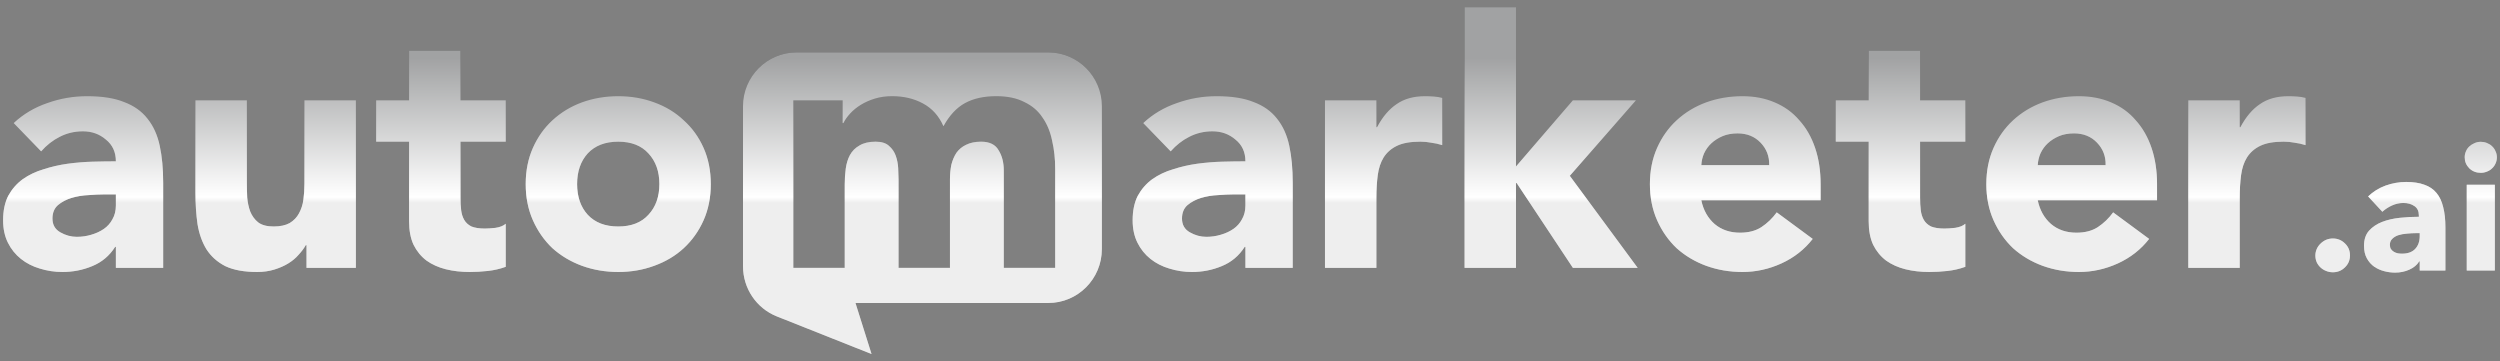 <svg width="173" height="25" viewBox="0 0 173 25" fill="none" xmlns="http://www.w3.org/2000/svg">
<rect x="0" y="0" width="173" height="25" fill="#808080" stroke="none"/>
<path d="M8.018 17.081H7.971C7.576 17.701 7.046 18.146 6.382 18.416C5.733 18.687 5.045 18.822 4.318 18.822C3.78 18.822 3.259 18.742 2.752 18.584C2.262 18.44 1.827 18.218 1.448 17.916C1.068 17.613 0.768 17.24 0.546 16.794C0.325 16.349 0.214 15.832 0.214 15.243C0.214 14.575 0.333 14.011 0.57 13.55C0.823 13.088 1.155 12.707 1.566 12.405C1.993 12.102 2.476 11.872 3.013 11.713C3.551 11.538 4.105 11.411 4.674 11.331C5.259 11.252 5.836 11.204 6.405 11.188C6.991 11.172 7.528 11.164 8.018 11.164C8.018 10.528 7.789 10.027 7.331 9.661C6.888 9.279 6.358 9.088 5.741 9.088C5.156 9.088 4.619 9.216 4.128 9.47C3.654 9.709 3.227 10.043 2.847 10.472L0.95 8.516C1.614 7.896 2.389 7.434 3.274 7.132C4.16 6.814 5.077 6.655 6.026 6.655C7.07 6.655 7.924 6.79 8.588 7.061C9.268 7.315 9.805 7.697 10.201 8.206C10.612 8.715 10.897 9.343 11.055 10.091C11.213 10.822 11.292 11.673 11.292 12.643V18.536H8.018V17.081ZM7.141 13.454C6.872 13.454 6.532 13.47 6.121 13.502C5.726 13.518 5.338 13.582 4.959 13.693C4.595 13.804 4.279 13.971 4.01 14.194C3.757 14.416 3.63 14.727 3.63 15.124C3.63 15.554 3.812 15.872 4.176 16.078C4.539 16.285 4.919 16.389 5.314 16.389C5.662 16.389 5.994 16.341 6.311 16.245C6.643 16.15 6.935 16.015 7.188 15.84C7.441 15.665 7.639 15.442 7.781 15.172C7.939 14.902 8.018 14.584 8.018 14.218V13.454H7.141ZM24.626 18.536H21.21V16.961H21.162C21.036 17.184 20.87 17.407 20.664 17.629C20.474 17.852 20.237 18.051 19.953 18.226C19.668 18.401 19.344 18.544 18.98 18.655C18.616 18.766 18.221 18.822 17.794 18.822C16.893 18.822 16.157 18.687 15.588 18.416C15.034 18.13 14.6 17.741 14.283 17.247C13.983 16.755 13.777 16.174 13.667 15.506C13.572 14.838 13.524 14.114 13.524 13.335V6.941H17.082V12.619C17.082 12.953 17.09 13.303 17.106 13.669C17.138 14.019 17.209 14.345 17.32 14.647C17.446 14.949 17.628 15.196 17.865 15.387C18.118 15.578 18.474 15.673 18.933 15.673C19.391 15.673 19.763 15.593 20.048 15.434C20.332 15.259 20.546 15.037 20.688 14.766C20.846 14.48 20.949 14.162 20.996 13.812C21.044 13.462 21.067 13.096 21.067 12.715V6.941H24.626V18.536ZM34.997 9.804H31.866V13.669C31.866 13.987 31.881 14.281 31.913 14.552C31.945 14.806 32.016 15.029 32.127 15.22C32.237 15.411 32.403 15.562 32.625 15.673C32.862 15.768 33.17 15.816 33.55 15.816C33.74 15.816 33.985 15.8 34.285 15.768C34.602 15.721 34.839 15.625 34.997 15.482V18.464C34.602 18.607 34.19 18.703 33.763 18.75C33.336 18.798 32.917 18.822 32.506 18.822C31.905 18.822 31.352 18.759 30.846 18.631C30.34 18.504 29.897 18.305 29.517 18.035C29.138 17.748 28.837 17.383 28.616 16.937C28.41 16.492 28.308 15.951 28.308 15.315V9.804H26.03V6.941H28.308V3.506H31.866V6.941H34.997V9.804ZM36.378 12.739C36.378 11.816 36.544 10.981 36.876 10.234C37.208 9.486 37.659 8.85 38.228 8.325C38.813 7.784 39.493 7.371 40.268 7.084C41.059 6.798 41.897 6.655 42.783 6.655C43.668 6.655 44.498 6.798 45.273 7.084C46.064 7.371 46.744 7.784 47.313 8.325C47.898 8.85 48.357 9.486 48.689 10.234C49.021 10.981 49.187 11.816 49.187 12.739C49.187 13.661 49.021 14.496 48.689 15.243C48.357 15.991 47.898 16.635 47.313 17.176C46.744 17.701 46.064 18.106 45.273 18.393C44.498 18.679 43.668 18.822 42.783 18.822C41.897 18.822 41.059 18.679 40.268 18.393C39.493 18.106 38.813 17.701 38.228 17.176C37.659 16.635 37.208 15.991 36.876 15.243C36.544 14.496 36.378 13.661 36.378 12.739ZM39.936 12.739C39.936 13.613 40.181 14.321 40.672 14.862C41.178 15.403 41.881 15.673 42.783 15.673C43.684 15.673 44.38 15.403 44.87 14.862C45.376 14.321 45.629 13.613 45.629 12.739C45.629 11.864 45.376 11.156 44.87 10.615C44.38 10.075 43.684 9.804 42.783 9.804C41.881 9.804 41.178 10.075 40.672 10.615C40.181 11.156 39.936 11.864 39.936 12.739ZM86.183 17.081H86.135C85.74 17.701 85.21 18.146 84.546 18.416C83.897 18.687 83.21 18.822 82.482 18.822C81.944 18.822 81.423 18.742 80.916 18.584C80.426 18.44 79.991 18.218 79.612 17.916C79.232 17.613 78.932 17.24 78.71 16.794C78.489 16.349 78.378 15.832 78.378 15.243C78.378 14.575 78.497 14.011 78.734 13.55C78.987 13.088 79.319 12.707 79.73 12.405C80.157 12.102 80.64 11.872 81.177 11.713C81.715 11.538 82.269 11.411 82.838 11.331C83.423 11.252 84 11.204 84.57 11.188C85.155 11.172 85.692 11.164 86.183 11.164C86.183 10.528 85.953 10.027 85.495 9.661C85.052 9.279 84.522 9.088 83.905 9.088C83.32 9.088 82.783 9.216 82.292 9.47C81.818 9.709 81.391 10.043 81.011 10.472L79.114 8.516C79.778 7.896 80.553 7.434 81.438 7.132C82.324 6.814 83.241 6.655 84.19 6.655C85.234 6.655 86.088 6.79 86.752 7.061C87.432 7.315 87.969 7.697 88.365 8.206C88.776 8.715 89.061 9.343 89.219 10.091C89.377 10.822 89.456 11.673 89.456 12.643V18.536H86.183V17.081ZM85.305 13.454C85.036 13.454 84.696 13.47 84.285 13.502C83.889 13.518 83.502 13.582 83.123 13.693C82.759 13.804 82.443 13.971 82.174 14.194C81.921 14.416 81.794 14.727 81.794 15.124C81.794 15.554 81.976 15.872 82.34 16.078C82.704 16.285 83.083 16.389 83.478 16.389C83.826 16.389 84.158 16.341 84.475 16.245C84.807 16.15 85.099 16.015 85.352 15.84C85.605 15.665 85.803 15.442 85.945 15.172C86.103 14.902 86.183 14.584 86.183 14.218V13.454H85.305ZM91.688 6.941H95.246V8.802H95.294C95.673 8.086 96.124 7.554 96.646 7.204C97.168 6.838 97.824 6.655 98.615 6.655C98.82 6.655 99.026 6.663 99.231 6.679C99.437 6.695 99.627 6.727 99.801 6.774V10.043C99.548 9.963 99.295 9.908 99.042 9.876C98.805 9.828 98.552 9.804 98.283 9.804C97.603 9.804 97.065 9.9 96.67 10.091C96.274 10.281 95.966 10.552 95.745 10.902C95.539 11.236 95.405 11.641 95.341 12.118C95.278 12.595 95.246 13.12 95.246 13.693V18.536H91.688V6.941ZM101.348 0.5H104.906V11.522L108.844 6.941H113.208L108.63 12.166L113.327 18.536H108.844L104.954 12.667H104.906V18.536H101.348V0.5ZM125.44 16.532C124.871 17.263 124.152 17.828 123.282 18.226C122.412 18.623 121.511 18.822 120.578 18.822C119.692 18.822 118.854 18.679 118.063 18.393C117.288 18.106 116.609 17.701 116.023 17.176C115.454 16.635 115.003 15.991 114.671 15.243C114.339 14.496 114.173 13.661 114.173 12.739C114.173 11.816 114.339 10.981 114.671 10.234C115.003 9.486 115.454 8.85 116.023 8.325C116.609 7.784 117.288 7.371 118.063 7.084C118.854 6.798 119.692 6.655 120.578 6.655C121.4 6.655 122.143 6.798 122.807 7.084C123.488 7.371 124.057 7.784 124.515 8.325C124.99 8.85 125.354 9.486 125.606 10.234C125.86 10.981 125.986 11.816 125.986 12.739V13.86H117.731C117.873 14.544 118.182 15.092 118.656 15.506C119.131 15.904 119.716 16.102 120.412 16.102C120.997 16.102 121.487 15.975 121.882 15.721C122.294 15.45 122.649 15.108 122.95 14.695L125.44 16.532ZM122.428 11.426C122.444 10.822 122.246 10.305 121.835 9.876C121.424 9.446 120.894 9.232 120.246 9.232C119.85 9.232 119.502 9.295 119.202 9.422C118.901 9.55 118.641 9.717 118.419 9.923C118.214 10.114 118.048 10.345 117.921 10.615C117.81 10.87 117.747 11.14 117.731 11.426H122.428ZM136.001 9.804H132.87V13.669C132.87 13.987 132.886 14.281 132.918 14.552C132.949 14.806 133.021 15.029 133.131 15.22C133.242 15.411 133.408 15.562 133.629 15.673C133.867 15.768 134.175 15.816 134.554 15.816C134.744 15.816 134.989 15.8 135.29 15.768C135.606 15.721 135.843 15.625 136.001 15.482V18.464C135.606 18.607 135.195 18.703 134.768 18.75C134.341 18.798 133.922 18.822 133.511 18.822C132.91 18.822 132.356 18.759 131.85 18.631C131.344 18.504 130.901 18.305 130.522 18.035C130.142 17.748 129.842 17.383 129.62 16.937C129.415 16.492 129.312 15.951 129.312 15.315V9.804H127.035V6.941H129.312V3.506H132.87V6.941H136.001V9.804ZM148.721 16.532C148.152 17.263 147.432 17.828 146.563 18.226C145.693 18.623 144.791 18.822 143.858 18.822C142.973 18.822 142.135 18.679 141.344 18.393C140.569 18.106 139.889 17.701 139.304 17.176C138.735 16.635 138.284 15.991 137.952 15.243C137.62 14.496 137.454 13.661 137.454 12.739C137.454 11.816 137.62 10.981 137.952 10.234C138.284 9.486 138.735 8.85 139.304 8.325C139.889 7.784 140.569 7.371 141.344 7.084C142.135 6.798 142.973 6.655 143.858 6.655C144.681 6.655 145.424 6.798 146.088 7.084C146.768 7.371 147.338 7.784 147.796 8.325C148.27 8.85 148.634 9.486 148.887 10.234C149.14 10.981 149.267 11.816 149.267 12.739V13.86H141.012C141.154 14.544 141.463 15.092 141.937 15.506C142.411 15.904 142.997 16.102 143.692 16.102C144.278 16.102 144.768 15.975 145.163 15.721C145.574 15.45 145.93 15.108 146.23 14.695L148.721 16.532ZM145.709 11.426C145.725 10.822 145.527 10.305 145.116 9.876C144.705 9.446 144.175 9.232 143.526 9.232C143.131 9.232 142.783 9.295 142.483 9.422C142.182 9.55 141.921 9.717 141.7 9.923C141.494 10.114 141.328 10.345 141.202 10.615C141.091 10.87 141.028 11.14 141.012 11.426H145.709ZM151.43 6.941H154.989V8.802H155.036C155.416 8.086 155.866 7.554 156.388 7.204C156.91 6.838 157.566 6.655 158.357 6.655C158.563 6.655 158.768 6.663 158.974 6.679C159.179 6.695 159.369 6.727 159.543 6.774V10.043C159.29 9.963 159.037 9.908 158.784 9.876C158.547 9.828 158.294 9.804 158.025 9.804C157.345 9.804 156.807 9.9 156.412 10.091C156.017 10.281 155.708 10.552 155.487 10.902C155.281 11.236 155.147 11.641 155.083 12.118C155.02 12.595 154.989 13.12 154.989 13.693V18.536H151.43V6.941Z" fill="url(#paint0_linear_2331_693)"/>
<path d="M8.018 17.081H7.971C7.576 17.701 7.046 18.146 6.382 18.416C5.733 18.687 5.045 18.822 4.318 18.822C3.78 18.822 3.259 18.742 2.752 18.584C2.262 18.44 1.827 18.218 1.448 17.916C1.068 17.613 0.768 17.24 0.546 16.794C0.325 16.349 0.214 15.832 0.214 15.243C0.214 14.575 0.333 14.011 0.57 13.55C0.823 13.088 1.155 12.707 1.566 12.405C1.993 12.102 2.476 11.872 3.013 11.713C3.551 11.538 4.105 11.411 4.674 11.331C5.259 11.252 5.836 11.204 6.405 11.188C6.991 11.172 7.528 11.164 8.018 11.164C8.018 10.528 7.789 10.027 7.331 9.661C6.888 9.279 6.358 9.088 5.741 9.088C5.156 9.088 4.619 9.216 4.128 9.47C3.654 9.709 3.227 10.043 2.847 10.472L0.95 8.516C1.614 7.896 2.389 7.434 3.274 7.132C4.16 6.814 5.077 6.655 6.026 6.655C7.07 6.655 7.924 6.79 8.588 7.061C9.268 7.315 9.805 7.697 10.201 8.206C10.612 8.715 10.897 9.343 11.055 10.091C11.213 10.822 11.292 11.673 11.292 12.643V18.536H8.018V17.081ZM7.141 13.454C6.872 13.454 6.532 13.47 6.121 13.502C5.726 13.518 5.338 13.582 4.959 13.693C4.595 13.804 4.279 13.971 4.01 14.194C3.757 14.416 3.63 14.727 3.63 15.124C3.63 15.554 3.812 15.872 4.176 16.078C4.539 16.285 4.919 16.389 5.314 16.389C5.662 16.389 5.994 16.341 6.311 16.245C6.643 16.15 6.935 16.015 7.188 15.84C7.441 15.665 7.639 15.442 7.781 15.172C7.939 14.902 8.018 14.584 8.018 14.218V13.454H7.141ZM24.626 18.536H21.21V16.961H21.162C21.036 17.184 20.87 17.407 20.664 17.629C20.474 17.852 20.237 18.051 19.953 18.226C19.668 18.401 19.344 18.544 18.98 18.655C18.616 18.766 18.221 18.822 17.794 18.822C16.893 18.822 16.157 18.687 15.588 18.416C15.034 18.13 14.6 17.741 14.283 17.247C13.983 16.755 13.777 16.174 13.667 15.506C13.572 14.838 13.524 14.114 13.524 13.335V6.941H17.082V12.619C17.082 12.953 17.09 13.303 17.106 13.669C17.138 14.019 17.209 14.345 17.32 14.647C17.446 14.949 17.628 15.196 17.865 15.387C18.118 15.578 18.474 15.673 18.933 15.673C19.391 15.673 19.763 15.593 20.048 15.434C20.332 15.259 20.546 15.037 20.688 14.766C20.846 14.48 20.949 14.162 20.996 13.812C21.044 13.462 21.067 13.096 21.067 12.715V6.941H24.626V18.536ZM34.997 9.804H31.866V13.669C31.866 13.987 31.881 14.281 31.913 14.552C31.945 14.806 32.016 15.029 32.127 15.22C32.237 15.411 32.403 15.562 32.625 15.673C32.862 15.768 33.17 15.816 33.55 15.816C33.74 15.816 33.985 15.8 34.285 15.768C34.602 15.721 34.839 15.625 34.997 15.482V18.464C34.602 18.607 34.19 18.703 33.763 18.75C33.336 18.798 32.917 18.822 32.506 18.822C31.905 18.822 31.352 18.759 30.846 18.631C30.34 18.504 29.897 18.305 29.517 18.035C29.138 17.748 28.837 17.383 28.616 16.937C28.41 16.492 28.308 15.951 28.308 15.315V9.804H26.03V6.941H28.308V3.506H31.866V6.941H34.997V9.804ZM36.378 12.739C36.378 11.816 36.544 10.981 36.876 10.234C37.208 9.486 37.659 8.85 38.228 8.325C38.813 7.784 39.493 7.371 40.268 7.084C41.059 6.798 41.897 6.655 42.783 6.655C43.668 6.655 44.498 6.798 45.273 7.084C46.064 7.371 46.744 7.784 47.313 8.325C47.898 8.85 48.357 9.486 48.689 10.234C49.021 10.981 49.187 11.816 49.187 12.739C49.187 13.661 49.021 14.496 48.689 15.243C48.357 15.991 47.898 16.635 47.313 17.176C46.744 17.701 46.064 18.106 45.273 18.393C44.498 18.679 43.668 18.822 42.783 18.822C41.897 18.822 41.059 18.679 40.268 18.393C39.493 18.106 38.813 17.701 38.228 17.176C37.659 16.635 37.208 15.991 36.876 15.243C36.544 14.496 36.378 13.661 36.378 12.739ZM39.936 12.739C39.936 13.613 40.181 14.321 40.672 14.862C41.178 15.403 41.881 15.673 42.783 15.673C43.684 15.673 44.38 15.403 44.87 14.862C45.376 14.321 45.629 13.613 45.629 12.739C45.629 11.864 45.376 11.156 44.87 10.615C44.38 10.075 43.684 9.804 42.783 9.804C41.881 9.804 41.178 10.075 40.672 10.615C40.181 11.156 39.936 11.864 39.936 12.739ZM86.183 17.081H86.135C85.74 17.701 85.21 18.146 84.546 18.416C83.897 18.687 83.21 18.822 82.482 18.822C81.944 18.822 81.423 18.742 80.916 18.584C80.426 18.44 79.991 18.218 79.612 17.916C79.232 17.613 78.932 17.24 78.71 16.794C78.489 16.349 78.378 15.832 78.378 15.243C78.378 14.575 78.497 14.011 78.734 13.55C78.987 13.088 79.319 12.707 79.73 12.405C80.157 12.102 80.64 11.872 81.177 11.713C81.715 11.538 82.269 11.411 82.838 11.331C83.423 11.252 84 11.204 84.57 11.188C85.155 11.172 85.692 11.164 86.183 11.164C86.183 10.528 85.953 10.027 85.495 9.661C85.052 9.279 84.522 9.088 83.905 9.088C83.32 9.088 82.783 9.216 82.292 9.47C81.818 9.709 81.391 10.043 81.011 10.472L79.114 8.516C79.778 7.896 80.553 7.434 81.438 7.132C82.324 6.814 83.241 6.655 84.19 6.655C85.234 6.655 86.088 6.79 86.752 7.061C87.432 7.315 87.969 7.697 88.365 8.206C88.776 8.715 89.061 9.343 89.219 10.091C89.377 10.822 89.456 11.673 89.456 12.643V18.536H86.183V17.081ZM85.305 13.454C85.036 13.454 84.696 13.47 84.285 13.502C83.889 13.518 83.502 13.582 83.123 13.693C82.759 13.804 82.443 13.971 82.174 14.194C81.921 14.416 81.794 14.727 81.794 15.124C81.794 15.554 81.976 15.872 82.34 16.078C82.704 16.285 83.083 16.389 83.478 16.389C83.826 16.389 84.158 16.341 84.475 16.245C84.807 16.15 85.099 16.015 85.352 15.84C85.605 15.665 85.803 15.442 85.945 15.172C86.103 14.902 86.183 14.584 86.183 14.218V13.454H85.305ZM91.688 6.941H95.246V8.802H95.294C95.673 8.086 96.124 7.554 96.646 7.204C97.168 6.838 97.824 6.655 98.615 6.655C98.82 6.655 99.026 6.663 99.231 6.679C99.437 6.695 99.627 6.727 99.801 6.774V10.043C99.548 9.963 99.295 9.908 99.042 9.876C98.805 9.828 98.552 9.804 98.283 9.804C97.603 9.804 97.065 9.9 96.67 10.091C96.274 10.281 95.966 10.552 95.745 10.902C95.539 11.236 95.405 11.641 95.341 12.118C95.278 12.595 95.246 13.12 95.246 13.693V18.536H91.688V6.941ZM101.348 0.5H104.906V11.522L108.844 6.941H113.208L108.63 12.166L113.327 18.536H108.844L104.954 12.667H104.906V18.536H101.348V0.5ZM125.44 16.532C124.871 17.263 124.152 17.828 123.282 18.226C122.412 18.623 121.511 18.822 120.578 18.822C119.692 18.822 118.854 18.679 118.063 18.393C117.288 18.106 116.609 17.701 116.023 17.176C115.454 16.635 115.003 15.991 114.671 15.243C114.339 14.496 114.173 13.661 114.173 12.739C114.173 11.816 114.339 10.981 114.671 10.234C115.003 9.486 115.454 8.85 116.023 8.325C116.609 7.784 117.288 7.371 118.063 7.084C118.854 6.798 119.692 6.655 120.578 6.655C121.4 6.655 122.143 6.798 122.807 7.084C123.488 7.371 124.057 7.784 124.515 8.325C124.99 8.85 125.354 9.486 125.606 10.234C125.86 10.981 125.986 11.816 125.986 12.739V13.86H117.731C117.873 14.544 118.182 15.092 118.656 15.506C119.131 15.904 119.716 16.102 120.412 16.102C120.997 16.102 121.487 15.975 121.882 15.721C122.294 15.45 122.649 15.108 122.95 14.695L125.44 16.532ZM122.428 11.426C122.444 10.822 122.246 10.305 121.835 9.876C121.424 9.446 120.894 9.232 120.246 9.232C119.85 9.232 119.502 9.295 119.202 9.422C118.901 9.55 118.641 9.717 118.419 9.923C118.214 10.114 118.048 10.345 117.921 10.615C117.81 10.87 117.747 11.14 117.731 11.426H122.428ZM136.001 9.804H132.87V13.669C132.87 13.987 132.886 14.281 132.918 14.552C132.949 14.806 133.021 15.029 133.131 15.22C133.242 15.411 133.408 15.562 133.629 15.673C133.867 15.768 134.175 15.816 134.554 15.816C134.744 15.816 134.989 15.8 135.29 15.768C135.606 15.721 135.843 15.625 136.001 15.482V18.464C135.606 18.607 135.195 18.703 134.768 18.75C134.341 18.798 133.922 18.822 133.511 18.822C132.91 18.822 132.356 18.759 131.85 18.631C131.344 18.504 130.901 18.305 130.522 18.035C130.142 17.748 129.842 17.383 129.62 16.937C129.415 16.492 129.312 15.951 129.312 15.315V9.804H127.035V6.941H129.312V3.506H132.87V6.941H136.001V9.804ZM148.721 16.532C148.152 17.263 147.432 17.828 146.563 18.226C145.693 18.623 144.791 18.822 143.858 18.822C142.973 18.822 142.135 18.679 141.344 18.393C140.569 18.106 139.889 17.701 139.304 17.176C138.735 16.635 138.284 15.991 137.952 15.243C137.62 14.496 137.454 13.661 137.454 12.739C137.454 11.816 137.62 10.981 137.952 10.234C138.284 9.486 138.735 8.85 139.304 8.325C139.889 7.784 140.569 7.371 141.344 7.084C142.135 6.798 142.973 6.655 143.858 6.655C144.681 6.655 145.424 6.798 146.088 7.084C146.768 7.371 147.338 7.784 147.796 8.325C148.27 8.85 148.634 9.486 148.887 10.234C149.14 10.981 149.267 11.816 149.267 12.739V13.86H141.012C141.154 14.544 141.463 15.092 141.937 15.506C142.411 15.904 142.997 16.102 143.692 16.102C144.278 16.102 144.768 15.975 145.163 15.721C145.574 15.45 145.93 15.108 146.23 14.695L148.721 16.532ZM145.709 11.426C145.725 10.822 145.527 10.305 145.116 9.876C144.705 9.446 144.175 9.232 143.526 9.232C143.131 9.232 142.783 9.295 142.483 9.422C142.182 9.55 141.921 9.717 141.7 9.923C141.494 10.114 141.328 10.345 141.202 10.615C141.091 10.87 141.028 11.14 141.012 11.426H145.709ZM151.43 6.941H154.989V8.802H155.036C155.416 8.086 155.866 7.554 156.388 7.204C156.91 6.838 157.566 6.655 158.357 6.655C158.563 6.655 158.768 6.663 158.974 6.679C159.179 6.695 159.369 6.727 159.543 6.774V10.043C159.29 9.963 159.037 9.908 158.784 9.876C158.547 9.828 158.294 9.804 158.025 9.804C157.345 9.804 156.807 9.9 156.412 10.091C156.017 10.281 155.708 10.552 155.487 10.902C155.281 11.236 155.147 11.641 155.083 12.118C155.02 12.595 154.989 13.12 154.989 13.693V18.536H151.43V6.941Z" fill="white" fill-opacity="0.5"/>
<path fill-rule="evenodd" clip-rule="evenodd" d="M55.122 3.625H72.542C74.589 3.625 76.249 5.294 76.249 7.353V17.239C76.249 19.298 74.589 20.967 72.542 20.967H59.199L60.311 24.5L53.761 21.898C52.346 21.336 51.416 19.961 51.416 18.431V7.353C51.416 5.294 53.075 3.625 55.122 3.625ZM58.313 6.941H54.897V18.536H58.455V12.762C58.455 12.381 58.479 12.015 58.526 11.665C58.574 11.315 58.668 11.005 58.811 10.735C58.969 10.448 59.19 10.226 59.475 10.067C59.76 9.892 60.131 9.804 60.59 9.804C61.001 9.804 61.309 9.9 61.515 10.091C61.736 10.281 61.894 10.512 61.989 10.782C62.084 11.053 62.14 11.339 62.155 11.641C62.171 11.943 62.179 12.198 62.179 12.405V18.536H65.737V12.405C65.737 12.055 65.769 11.721 65.832 11.403C65.911 11.085 66.03 10.806 66.188 10.568C66.362 10.329 66.583 10.146 66.852 10.019C67.137 9.876 67.485 9.804 67.896 9.804C68.481 9.804 68.884 10.003 69.106 10.401C69.343 10.782 69.461 11.243 69.461 11.784V18.536H73.019V11.689C73.019 10.989 72.948 10.337 72.806 9.733C72.679 9.112 72.458 8.58 72.142 8.134C71.841 7.673 71.422 7.315 70.885 7.061C70.363 6.79 69.714 6.655 68.939 6.655C68.085 6.655 67.366 6.814 66.781 7.132C66.196 7.45 65.698 7.983 65.287 8.731C64.97 8.015 64.496 7.49 63.863 7.156C63.246 6.822 62.535 6.655 61.728 6.655C61.301 6.655 60.906 6.711 60.542 6.822C60.178 6.933 59.854 7.077 59.57 7.251C59.285 7.426 59.04 7.625 58.834 7.848C58.629 8.071 58.471 8.293 58.36 8.516H58.313V6.941Z" fill="url(#paint1_linear_2331_693)"/>
<path fill-rule="evenodd" clip-rule="evenodd" d="M55.122 3.625H72.542C74.589 3.625 76.249 5.294 76.249 7.353V17.239C76.249 19.298 74.589 20.967 72.542 20.967H59.199L60.311 24.5L53.761 21.898C52.346 21.336 51.416 19.961 51.416 18.431V7.353C51.416 5.294 53.075 3.625 55.122 3.625ZM58.313 6.941H54.897V18.536H58.455V12.762C58.455 12.381 58.479 12.015 58.526 11.665C58.574 11.315 58.668 11.005 58.811 10.735C58.969 10.448 59.19 10.226 59.475 10.067C59.76 9.892 60.131 9.804 60.59 9.804C61.001 9.804 61.309 9.9 61.515 10.091C61.736 10.281 61.894 10.512 61.989 10.782C62.084 11.053 62.14 11.339 62.155 11.641C62.171 11.943 62.179 12.198 62.179 12.405V18.536H65.737V12.405C65.737 12.055 65.769 11.721 65.832 11.403C65.911 11.085 66.03 10.806 66.188 10.568C66.362 10.329 66.583 10.146 66.852 10.019C67.137 9.876 67.485 9.804 67.896 9.804C68.481 9.804 68.884 10.003 69.106 10.401C69.343 10.782 69.461 11.243 69.461 11.784V18.536H73.019V11.689C73.019 10.989 72.948 10.337 72.806 9.733C72.679 9.112 72.458 8.58 72.142 8.134C71.841 7.673 71.422 7.315 70.885 7.061C70.363 6.79 69.714 6.655 68.939 6.655C68.085 6.655 67.366 6.814 66.781 7.132C66.196 7.45 65.698 7.983 65.287 8.731C64.97 8.015 64.496 7.49 63.863 7.156C63.246 6.822 62.535 6.655 61.728 6.655C61.301 6.655 60.906 6.711 60.542 6.822C60.178 6.933 59.854 7.077 59.57 7.251C59.285 7.426 59.04 7.625 58.834 7.848C58.629 8.071 58.471 8.293 58.36 8.516H58.313V6.941Z" fill="white" fill-opacity="0.5"/>
<path d="M162.619 17.672C162.619 18.006 162.5 18.285 162.263 18.508C162.034 18.73 161.757 18.841 161.433 18.841C161.267 18.841 161.109 18.81 160.958 18.746C160.816 18.69 160.69 18.611 160.579 18.508C160.468 18.404 160.381 18.285 160.318 18.15C160.255 18.006 160.223 17.851 160.223 17.684C160.223 17.525 160.255 17.374 160.318 17.231C160.381 17.088 160.468 16.965 160.579 16.861C160.69 16.75 160.816 16.663 160.958 16.599C161.109 16.535 161.267 16.503 161.433 16.503C161.757 16.503 162.034 16.615 162.263 16.837C162.5 17.06 162.619 17.338 162.619 17.672Z" fill="url(#paint2_linear_2331_693)"/>
<path d="M162.619 17.672C162.619 18.006 162.5 18.285 162.263 18.508C162.034 18.73 161.757 18.841 161.433 18.841C161.267 18.841 161.109 18.81 160.958 18.746C160.816 18.69 160.69 18.611 160.579 18.508C160.468 18.404 160.381 18.285 160.318 18.15C160.255 18.006 160.223 17.851 160.223 17.684C160.223 17.525 160.255 17.374 160.318 17.231C160.381 17.088 160.468 16.965 160.579 16.861C160.69 16.75 160.816 16.663 160.958 16.599C161.109 16.535 161.267 16.503 161.433 16.503C161.757 16.503 162.034 16.615 162.263 16.837C162.5 17.06 162.619 17.338 162.619 17.672Z" fill="white" fill-opacity="0.5"/>
<path d="M167.444 16.134H167.195C166.981 16.134 166.764 16.146 166.542 16.169C166.329 16.185 166.135 16.221 165.961 16.277C165.795 16.332 165.657 16.416 165.546 16.527C165.435 16.631 165.38 16.77 165.38 16.945C165.38 17.056 165.404 17.152 165.451 17.231C165.507 17.311 165.574 17.374 165.653 17.422C165.732 17.47 165.823 17.506 165.926 17.529C166.028 17.545 166.127 17.553 166.222 17.553C166.618 17.553 166.918 17.446 167.124 17.231C167.337 17.008 167.444 16.71 167.444 16.337V16.134ZM163.874 13.593C164.222 13.259 164.625 13.008 165.084 12.841C165.55 12.675 166.025 12.591 166.507 12.591C167.005 12.591 167.424 12.655 167.764 12.782C168.112 12.901 168.393 13.092 168.606 13.354C168.82 13.609 168.974 13.935 169.069 14.332C169.171 14.722 169.223 15.187 169.223 15.728V18.722H167.444V18.09H167.408C167.258 18.337 167.029 18.527 166.72 18.663C166.42 18.798 166.092 18.865 165.736 18.865C165.499 18.865 165.254 18.834 165.001 18.77C164.748 18.706 164.514 18.603 164.301 18.46C164.095 18.317 163.925 18.126 163.791 17.887C163.656 17.649 163.589 17.354 163.589 17.005C163.589 16.575 163.704 16.229 163.933 15.967C164.17 15.704 164.471 15.502 164.835 15.358C165.206 15.215 165.617 15.12 166.068 15.072C166.519 15.024 166.958 15.001 167.384 15.001V14.905C167.384 14.611 167.282 14.396 167.076 14.261C166.871 14.118 166.618 14.046 166.317 14.046C166.04 14.046 165.771 14.106 165.511 14.225C165.258 14.344 165.04 14.488 164.858 14.655L163.874 13.593Z" fill="url(#paint3_linear_2331_693)"/>
<path d="M167.444 16.134H167.195C166.981 16.134 166.764 16.146 166.542 16.169C166.329 16.185 166.135 16.221 165.961 16.277C165.795 16.332 165.657 16.416 165.546 16.527C165.435 16.631 165.38 16.77 165.38 16.945C165.38 17.056 165.404 17.152 165.451 17.231C165.507 17.311 165.574 17.374 165.653 17.422C165.732 17.47 165.823 17.506 165.926 17.529C166.028 17.545 166.127 17.553 166.222 17.553C166.618 17.553 166.918 17.446 167.124 17.231C167.337 17.008 167.444 16.71 167.444 16.337V16.134ZM163.874 13.593C164.222 13.259 164.625 13.008 165.084 12.841C165.55 12.675 166.025 12.591 166.507 12.591C167.005 12.591 167.424 12.655 167.764 12.782C168.112 12.901 168.393 13.092 168.606 13.354C168.82 13.609 168.974 13.935 169.069 14.332C169.171 14.722 169.223 15.187 169.223 15.728V18.722H167.444V18.09H167.408C167.258 18.337 167.029 18.527 166.72 18.663C166.42 18.798 166.092 18.865 165.736 18.865C165.499 18.865 165.254 18.834 165.001 18.77C164.748 18.706 164.514 18.603 164.301 18.46C164.095 18.317 163.925 18.126 163.791 17.887C163.656 17.649 163.589 17.354 163.589 17.005C163.589 16.575 163.704 16.229 163.933 15.967C164.17 15.704 164.471 15.502 164.835 15.358C165.206 15.215 165.617 15.12 166.068 15.072C166.519 15.024 166.958 15.001 167.384 15.001V14.905C167.384 14.611 167.282 14.396 167.076 14.261C166.871 14.118 166.618 14.046 166.317 14.046C166.04 14.046 165.771 14.106 165.511 14.225C165.258 14.344 165.04 14.488 164.858 14.655L163.874 13.593Z" fill="white" fill-opacity="0.5"/>
<path d="M172.786 10.885C172.786 11.036 172.754 11.179 172.691 11.315C172.636 11.442 172.557 11.553 172.454 11.649C172.359 11.744 172.24 11.82 172.098 11.875C171.963 11.931 171.821 11.959 171.671 11.959C171.355 11.959 171.09 11.855 170.876 11.649C170.663 11.434 170.556 11.179 170.556 10.885C170.556 10.742 170.584 10.607 170.639 10.48C170.694 10.344 170.773 10.229 170.876 10.134C170.979 10.038 171.098 9.963 171.232 9.907C171.367 9.843 171.513 9.812 171.671 9.812C171.821 9.812 171.963 9.839 172.098 9.895C172.24 9.951 172.359 10.026 172.454 10.122C172.557 10.217 172.636 10.332 172.691 10.468C172.754 10.595 172.786 10.734 172.786 10.885ZM170.698 18.722V12.782H172.643V18.722H170.698Z" fill="url(#paint4_linear_2331_693)"/>
<path d="M172.786 10.885C172.786 11.036 172.754 11.179 172.691 11.315C172.636 11.442 172.557 11.553 172.454 11.649C172.359 11.744 172.24 11.82 172.098 11.875C171.963 11.931 171.821 11.959 171.671 11.959C171.355 11.959 171.09 11.855 170.876 11.649C170.663 11.434 170.556 11.179 170.556 10.885C170.556 10.742 170.584 10.607 170.639 10.48C170.694 10.344 170.773 10.229 170.876 10.134C170.979 10.038 171.098 9.963 171.232 9.907C171.367 9.843 171.513 9.812 171.671 9.812C171.821 9.812 171.963 9.839 172.098 9.895C172.24 9.951 172.359 10.026 172.454 10.122C172.557 10.217 172.636 10.332 172.691 10.468C172.754 10.595 172.786 10.734 172.786 10.885ZM170.698 18.722V12.782H172.643V18.722H170.698Z" fill="white" fill-opacity="0.5"/>
<defs>
<linearGradient id="paint0_linear_2331_693" x1="75.478" y1="3.974" x2="75.478" y2="27.342" gradientUnits="userSpaceOnUse">
<stop stop-color="#424446"/>
<stop offset="0.414" stop-color="white"/>
<stop offset="0.43" stop-color="#DDDDDD"/>
<stop offset="1" stop-color="#DDDDDD"/>
</linearGradient>
<linearGradient id="paint1_linear_2331_693" x1="75.478" y1="3.974" x2="75.478" y2="27.342" gradientUnits="userSpaceOnUse">
<stop stop-color="#424446"/>
<stop offset="0.414" stop-color="white"/>
<stop offset="0.43" stop-color="#DDDDDD"/>
<stop offset="1" stop-color="#DDDDDD"/>
</linearGradient>
<linearGradient id="paint2_linear_2331_693" x1="75.478" y1="3.974" x2="75.478" y2="27.342" gradientUnits="userSpaceOnUse">
<stop stop-color="#424446"/>
<stop offset="0.414" stop-color="white"/>
<stop offset="0.43" stop-color="#DDDDDD"/>
<stop offset="1" stop-color="#DDDDDD"/>
</linearGradient>
<linearGradient id="paint3_linear_2331_693" x1="75.478" y1="3.974" x2="75.478" y2="27.342" gradientUnits="userSpaceOnUse">
<stop stop-color="#424446"/>
<stop offset="0.414" stop-color="white"/>
<stop offset="0.43" stop-color="#DDDDDD"/>
<stop offset="1" stop-color="#DDDDDD"/>
</linearGradient>
<linearGradient id="paint4_linear_2331_693" x1="75.478" y1="3.974" x2="75.478" y2="27.342" gradientUnits="userSpaceOnUse">
<stop stop-color="#424446"/>
<stop offset="0.414" stop-color="white"/>
<stop offset="0.43" stop-color="#DDDDDD"/>
<stop offset="1" stop-color="#DDDDDD"/>
</linearGradient>
</defs>
</svg>
